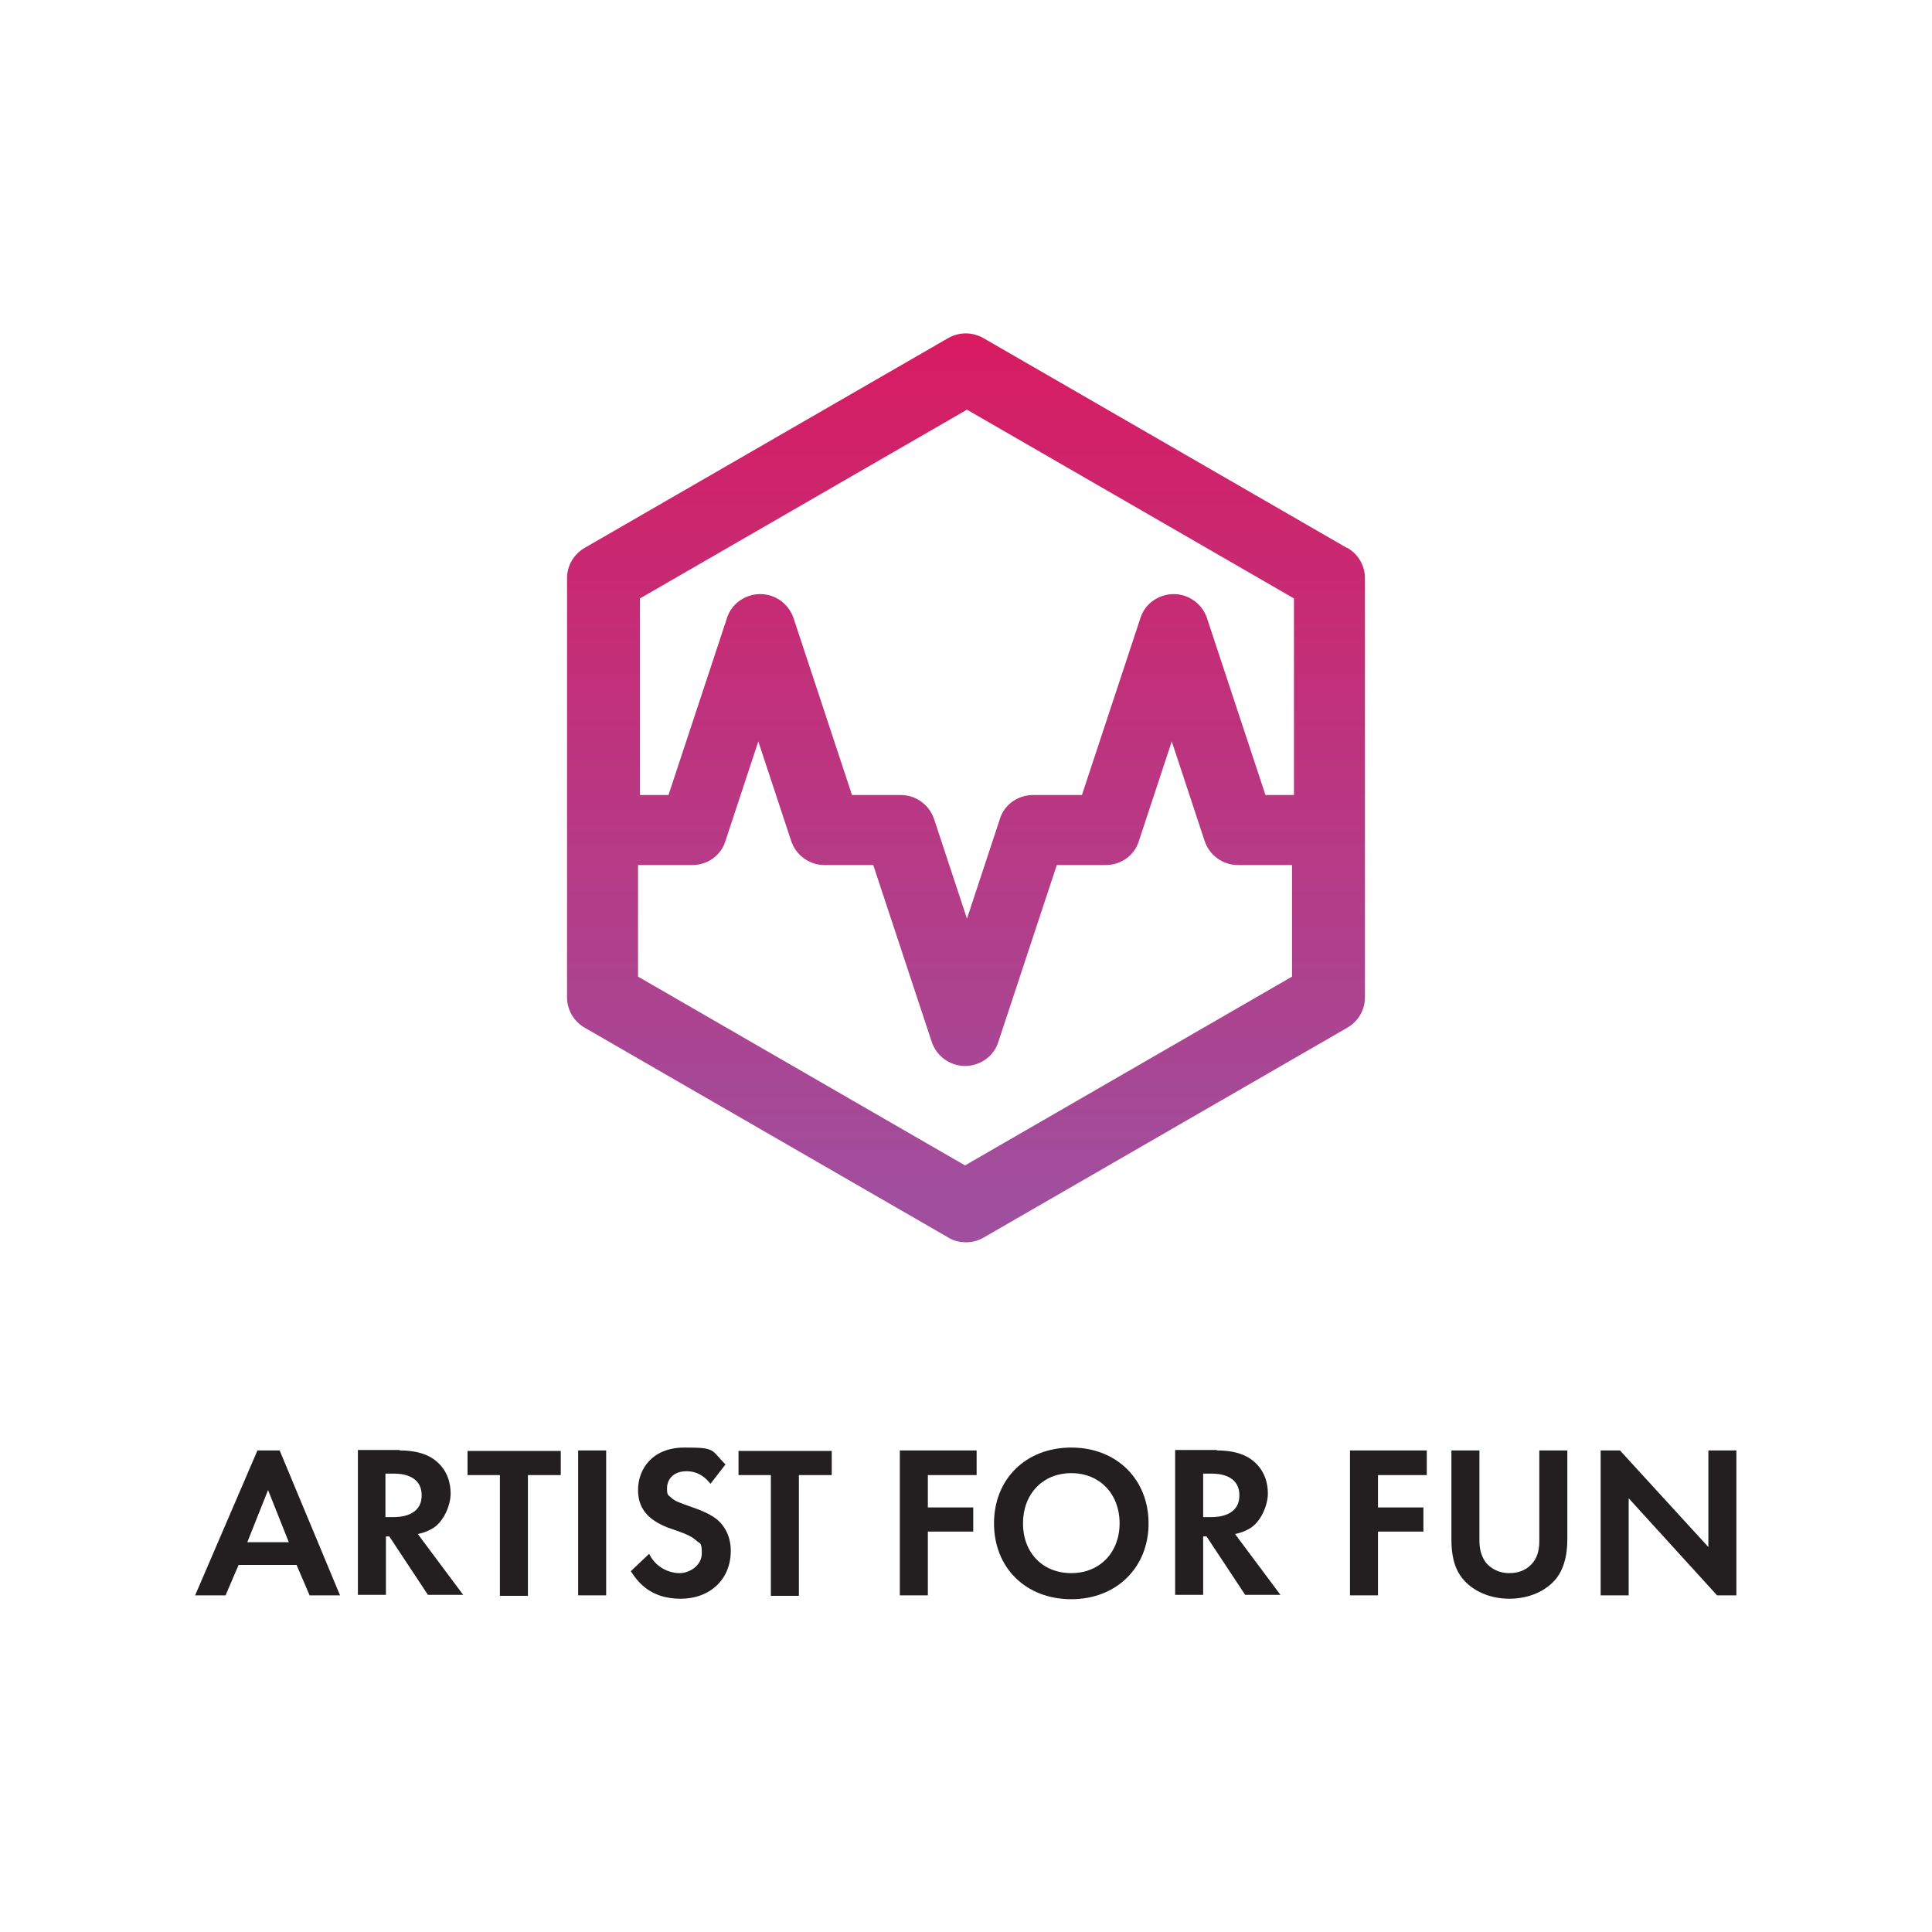 <?xml version="1.0" encoding="UTF-8"?>
<svg id="OBJECTS" xmlns="http://www.w3.org/2000/svg" xmlns:xlink="http://www.w3.org/1999/xlink" version="1.1" viewBox="0 0 400 400">
  <defs>
    <style>
      .cls-1 {
        fill: url(#linear-gradient);
      }

      .cls-1, .cls-2 {
        stroke-width: 0px;
      }

      .cls-2 {
        fill: #231f20;
      }
    </style>
    <linearGradient id="linear-gradient" x1="200" y1="67.8" x2="200" y2="250.2" gradientUnits="userSpaceOnUse">
      <stop offset="0" stop-color="#d81b61"/>
      <stop offset="1" stop-color="#9f4f9e"/>
    </linearGradient>
  </defs>
  <g>
    <path class="cls-2" d="M61.5,324h-12.1l-2.7,6.3h-6.3l12.9-30h4.6l12.5,30h-6.3l-2.7-6.3ZM59.8,319.3l-4.3-10.8-4.3,10.8h8.5Z"/>
    <path class="cls-2" d="M82.7,300.3c4.1,0,6.3,1.1,7.6,2.2,2.3,1.9,3,4.5,3,6.7s-1.2,5.5-3.5,7.1c-.8.5-1.8,1-3.3,1.3l9.4,12.6h-7.3l-8-12.1h-.7v12.1h-5.8v-30h8.7ZM79.8,314.1h1.7c1.1,0,5.8-.1,5.8-4.5s-4.6-4.5-5.7-4.5h-1.8v9Z"/>
    <path class="cls-2" d="M109.3,305.4v25h-5.8v-25h-6.7v-5h19.3v5h-6.7Z"/>
    <path class="cls-2" d="M125.5,300.3v30h-5.8v-30h5.8Z"/>
    <path class="cls-2" d="M147.1,307.2c-1.8-2.3-3.8-2.6-4.9-2.6-3.1,0-4.1,2-4.1,3.5s.2,1.4.9,2c.7.7,1.7,1,3.6,1.7,2.3.8,4.5,1.6,6.1,3,1.3,1.2,2.6,3.2,2.6,6.3,0,5.8-4.2,9.9-10.4,9.9s-8.8-3.4-10.3-5.7l3.8-3.6c1.4,2.9,4.2,4,6.3,4s4.6-1.6,4.6-4.1-.4-1.9-1.2-2.7c-1.1-1-2.9-1.6-4.6-2.2-1.6-.5-3.5-1.3-5-2.6-1-.9-2.4-2.5-2.4-5.6,0-4.4,3-8.8,9.6-8.8s5.4.4,8.5,3.5l-3.1,4Z"/>
    <path class="cls-2" d="M165.4,305.4v25h-5.8v-25h-6.7v-5h19.3v5h-6.7Z"/>
    <path class="cls-2" d="M202.2,305.4h-10.1v6.7h9.4v5h-9.4v13.2h-5.8v-30h15.9v5Z"/>
    <path class="cls-2" d="M237.8,315.4c0,9.1-6.6,15.7-16,15.7s-16-6.5-16-15.7,6.6-15.7,16-15.7,16,6.6,16,15.7ZM231.8,315.4c0-6.1-4.1-10.4-10-10.4s-10,4.3-10,10.4,4.1,10.3,10,10.3,10-4.3,10-10.3Z"/>
    <path class="cls-2" d="M251.9,300.3c4.1,0,6.3,1.1,7.6,2.2,2.3,1.9,3,4.5,3,6.7s-1.2,5.5-3.5,7.1c-.8.5-1.8,1-3.3,1.3l9.4,12.6h-7.3l-8-12.1h-.7v12.1h-5.8v-30h8.7ZM249.1,314.1h1.7c1.1,0,5.8-.1,5.8-4.5s-4.6-4.5-5.7-4.5h-1.8v9Z"/>
    <path class="cls-2" d="M295.4,305.4h-10.1v6.7h9.4v5h-9.4v13.2h-5.8v-30h15.9v5Z"/>
    <path class="cls-2" d="M306.3,300.3v18.8c0,2.3.8,3.7,1.4,4.5.9,1,2.4,2.1,4.8,2.1s3.9-1,4.8-2.1c.7-.8,1.4-2.2,1.4-4.5v-18.8h5.8v18.4c0,2.8-.5,5.7-2.2,8-2.2,2.8-5.9,4.3-9.8,4.3s-7.6-1.5-9.8-4.3c-1.8-2.3-2.2-5.2-2.2-8v-18.4h5.8Z"/>
    <path class="cls-2" d="M331.4,330.3v-30h4l18.3,20v-20h5.8v30h-4l-18.3-20.1v20.1h-5.8Z"/>
  </g>
  <path class="cls-1" d="M278.8,113.4l-75.2-43.4c-2.3-1.3-5-1.3-7.3,0l-75.2,43.4c-2.3,1.3-3.7,3.7-3.7,6.3v86.8c0,2.6,1.4,5,3.7,6.3l75.2,43.4c1.1.7,2.4,1,3.7,1s2.5-.3,3.7-1l75.2-43.4c2.3-1.3,3.7-3.7,3.7-6.3v-86.8c0-2.6-1.4-5-3.7-6.3ZM200,84.7l67.9,39.2v40.7h-5.9l-12.1-36.6c-1-3-3.8-5-6.9-5s-6,2-6.9,5l-12.1,36.6h-10.1c-3.2,0-6,2-6.9,5l-6.8,20.6-6.8-20.6c-1-3-3.8-5-6.9-5h-10.1l-12.1-36.6c-1-3-3.8-5-6.9-5s-6,2-6.9,5l-12.1,36.6h-5.9v-40.7l67.9-39.2ZM200,241.4l-67.9-39.2v-23.1h11.2c3.2,0,6-2,6.9-5l6.8-20.6,6.8,20.6c1,3,3.8,5,6.9,5h10.1l12.1,36.6c1,3,3.8,5,6.9,5s6-2,6.9-5l12.1-36.6h10.1c3.2,0,6-2,6.9-5l6.8-20.6,6.8,20.6c1,3,3.8,5,6.9,5h11.2v23.1l-67.9,39.2Z"/>
</svg>